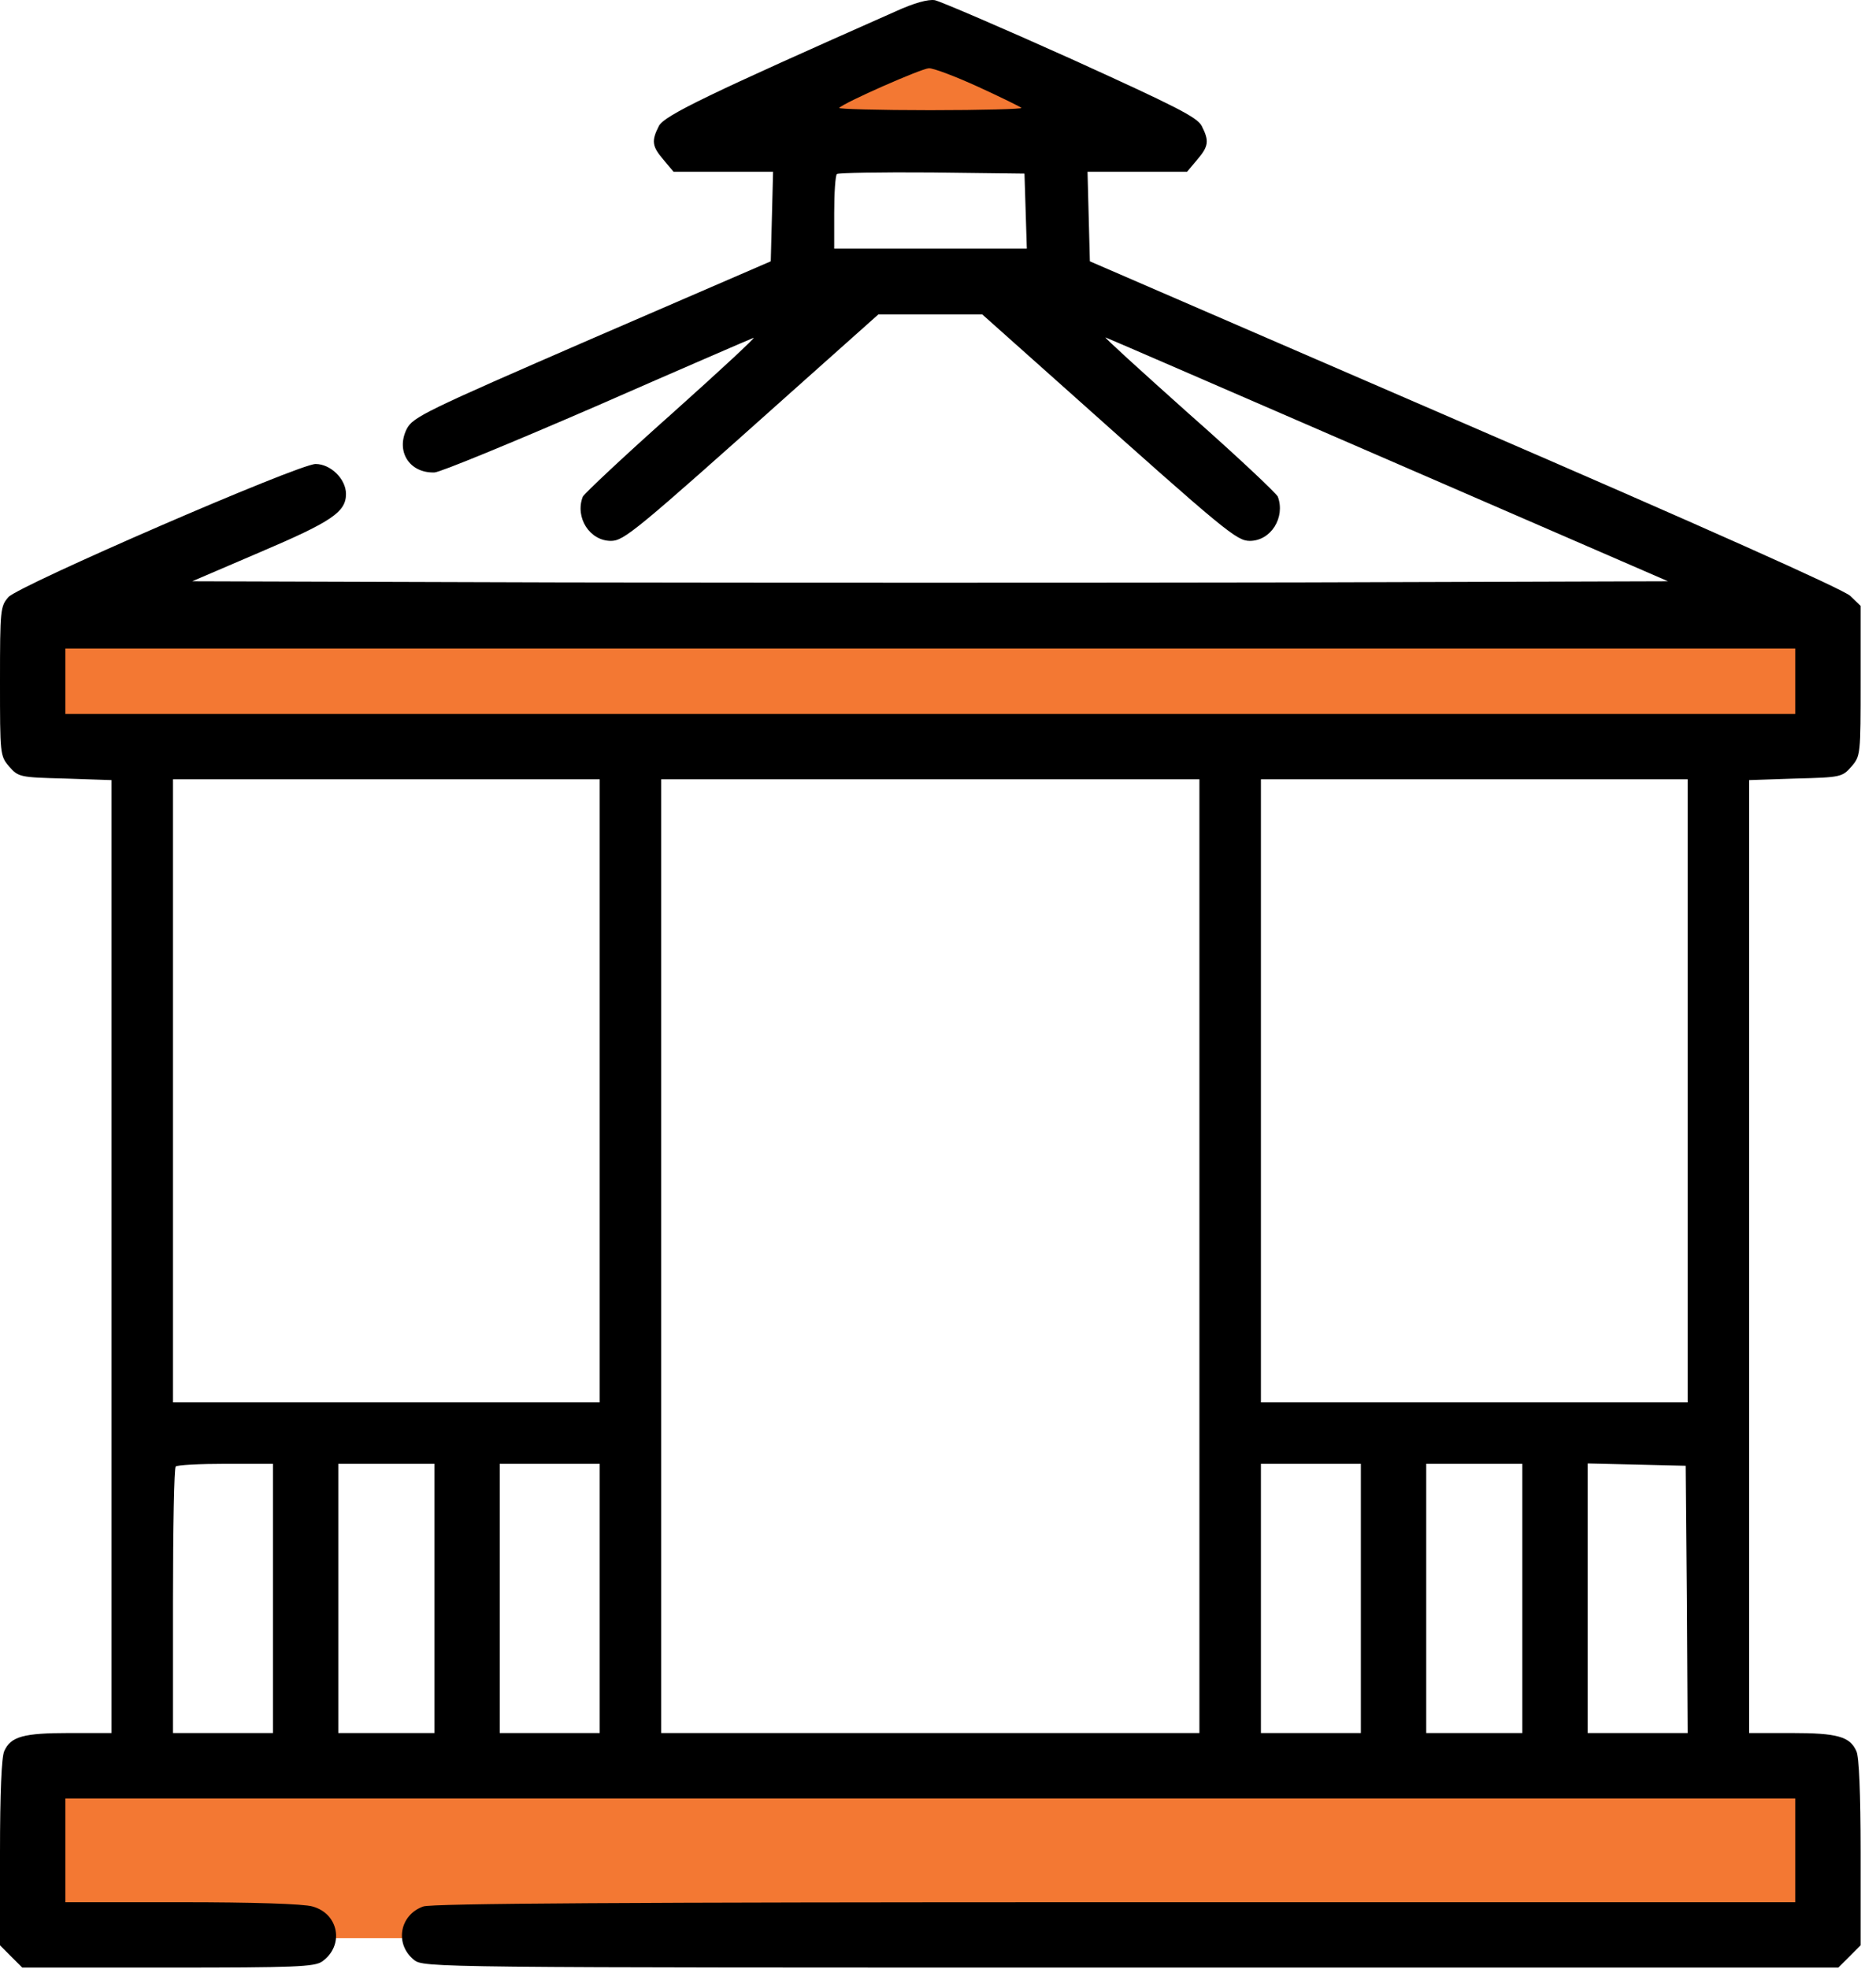 <svg width="61" height="64" viewBox="0 0 61 64" fill="none" xmlns="http://www.w3.org/2000/svg">
<rect x="2" y="21" width="57" height="3" fill="#F37833"/>
<rect x="26" y="2" width="8" height="2" fill="#F37833"/>
<rect x="2" y="58" width="57" height="5" fill="#F37833"/>
<path d="M29.125 0.369C23.025 3.069 21.6 3.757 21.425 4.094C21.175 4.582 21.2 4.757 21.575 5.194L21.9 5.582H23.512H25.137L25.1 7.044L25.062 8.494L19.25 11.007C13.812 13.369 13.425 13.556 13.225 13.944C12.863 14.669 13.312 15.382 14.125 15.357C14.3 15.357 16.663 14.382 19.375 13.207C22.087 12.019 24.4 11.019 24.5 10.982C24.6 10.944 23.413 12.044 21.863 13.431C20.3 14.819 19 16.044 18.95 16.144C18.688 16.819 19.175 17.581 19.863 17.581C20.288 17.581 20.65 17.282 25.688 12.781L28.562 10.219H30.25H31.938L34.812 12.781C39.85 17.282 40.212 17.581 40.638 17.581C41.325 17.581 41.8 16.819 41.55 16.144C41.5 16.032 40.2 14.806 38.638 13.431C37.087 12.044 35.875 10.944 35.95 10.969C36.025 10.994 40.175 12.794 45.163 14.957L54.237 18.894L42.237 18.931C35.65 18.944 24.85 18.944 18.25 18.931L6.25 18.894L8.438 17.956C10.787 16.956 11.25 16.644 11.25 16.056C11.25 15.569 10.75 15.082 10.262 15.082C9.713 15.082 0.637 19.019 0.275 19.407C0.013 19.706 0 19.806 0 22.144C0 24.519 0 24.569 0.3 24.919C0.6 25.256 0.637 25.269 2.112 25.306L3.625 25.357V40.844V56.331H2.25C0.762 56.331 0.35 56.444 0.138 56.919C0.05 57.106 0 58.282 0 60.219V63.231L0.362 63.594L0.725 63.956H5.463C9.6 63.956 10.225 63.931 10.475 63.757C11.2 63.244 11.025 62.206 10.162 61.969C9.875 61.882 8.188 61.831 5.912 61.831H2.125V60.144V58.456H30.25H58.375V60.144V61.831H36.263C20.413 61.831 14.05 61.869 13.762 61.969C12.988 62.244 12.825 63.194 13.463 63.706C13.775 63.956 14.037 63.956 36.775 63.956H59.775L60.138 63.594L60.5 63.231V60.219C60.5 58.282 60.45 57.106 60.362 56.919C60.15 56.444 59.737 56.331 58.25 56.331H56.875V40.844V25.357L58.388 25.306C59.862 25.269 59.9 25.256 60.2 24.919C60.5 24.569 60.5 24.532 60.5 22.131V19.694L60.163 19.369C59.938 19.157 55.375 17.119 47.625 13.769L35.438 8.494L35.4 7.044L35.362 5.582H36.987H38.6L38.925 5.194C39.3 4.757 39.325 4.582 39.075 4.094C38.925 3.807 38.225 3.457 34.812 1.907C32.562 0.894 30.575 0.044 30.4 0.007C30.188 -0.031 29.725 0.094 29.125 0.369ZM31.8 2.819C32.538 3.157 33.175 3.469 33.212 3.507C33.263 3.544 31.925 3.582 30.25 3.582C28.575 3.582 27.238 3.544 27.288 3.507C27.45 3.332 29.95 2.232 30.2 2.219C30.337 2.207 31.062 2.482 31.8 2.819ZM33.35 6.857L33.388 8.082H30.25H27.125V6.919C27.125 6.269 27.163 5.707 27.212 5.657C27.262 5.619 28.65 5.594 30.3 5.607L33.312 5.644L33.35 6.857ZM58.375 22.144V23.206H30.25H2.125V22.144V21.081H30.25H58.375V22.144ZM19.5 35.456V45.581H12.562H5.625V35.456V25.331H12.562H19.5V35.456ZM39 40.831V56.331H30.25H21.5V40.831V25.331H30.25H39V40.831ZM54.875 35.456V45.581H47.938H41V35.456V25.331H47.938H54.875V35.456ZM8.875 51.956V56.331H7.25H5.625V52.044C5.625 49.681 5.662 47.706 5.713 47.669C5.75 47.619 6.487 47.581 7.338 47.581H8.875V51.956ZM14.125 51.956V56.331H12.562H11V51.956V47.581H12.562H14.125V51.956ZM19.5 51.956V56.331H17.875H16.25V51.956V47.581H17.875H19.5V51.956ZM44.25 51.956V56.331H42.625H41V51.956V47.581H42.625H44.25V51.956ZM49.5 51.956V56.331H47.938H46.375V51.956V47.581H47.938H49.5V51.956ZM54.85 51.981L54.875 56.331H53.25H51.625V51.956V47.569L53.225 47.606L54.812 47.644L54.85 51.981Z" fill="black"/>
</svg>
